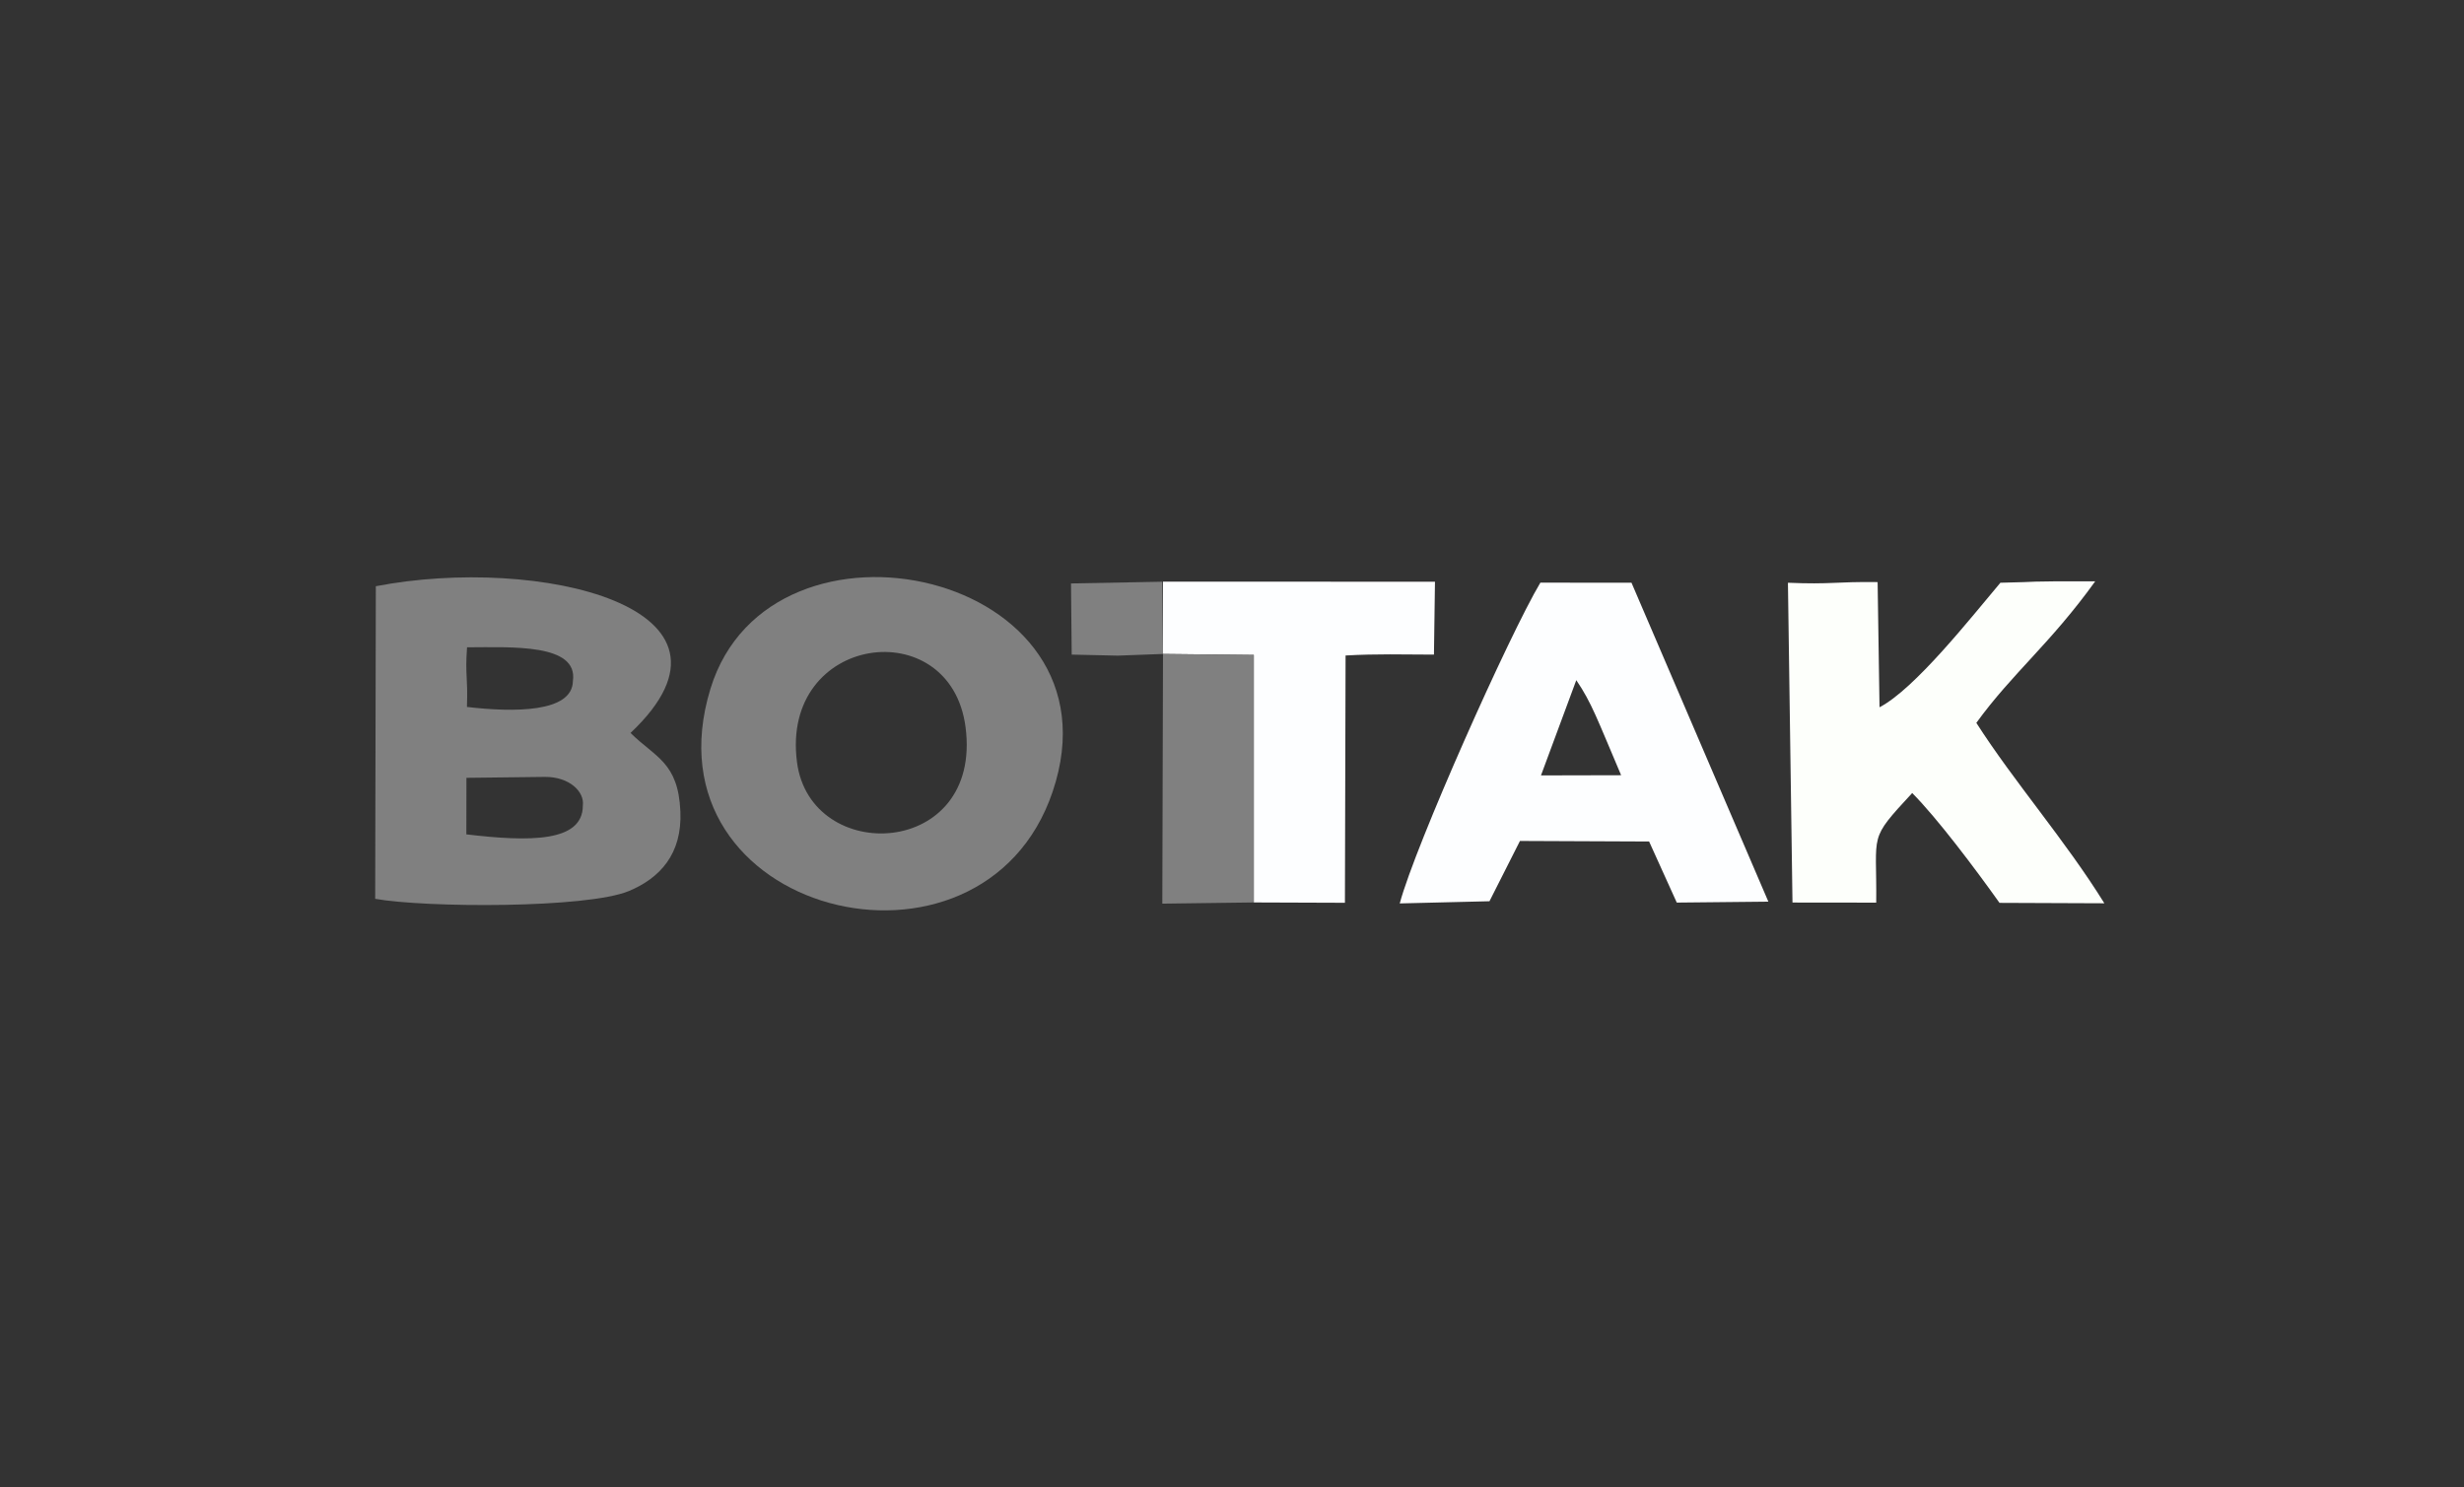 <!-- Generated by IcoMoon.io -->
<svg version="1.1" xmlns="http://www.w3.org/2000/svg" width="53" height="32" viewBox="0 0 53 32">
<rect x="0" y="0" width="53" height="32" fill="#333333" stroke="none"/>
<path fill="#fdfeff" d="M33.905 14.632c0.334 0.493 0.444 0.823 0.965 2.046l-1.724 0.004 0.76-2.050zM32.692 18.092l2.78 0.012 0.595 1.314 1.97-0.020-2.944-6.861-1.96-0.002c-0.668 1.119-2.69 5.651-3.025 6.901l1.93-0.047 0.655-1.295z"></path>
<path fill="#fdfeff" d="M25.016 14.069l1.953 0.021-0 5.325 1.96 0.007 0.014-5.32c0.675-0.038 1.234-0.021 1.901-0.019l0.022-1.568-5.85-0.002 0 1.555z"></path>
<path fill="#808080" d="M10.033 16.734l1.69-0.020c0.526-0.003 0.853 0.32 0.814 0.617-0.001 0.793-1.153 0.78-2.506 0.619l0.002-1.217zM10.044 15.209c0.023-0.681-0.042-0.646 0.002-1.283 0.963-0.002 2.395-0.084 2.277 0.726-0.011 0.681-1.271 0.675-2.279 0.557zM13.563 15.768c2.869-2.71-1.999-3.83-5.479-3.156l-0.014 6.725c1.081 0.193 4.554 0.209 5.458-0.168 0.67-0.279 1.146-0.8 1.107-1.709-0.045-1.064-0.54-1.164-1.073-1.692z"></path>
<path fill="#808080" d="M17.143 16.396c-0.359-2.755 3.304-3.241 3.626-0.751 0.365 2.82-3.335 2.983-3.626 0.751zM22.643 17.029c1.598-4.741-6.075-6.413-7.361-2.212-1.487 4.858 5.851 6.693 7.361 2.212z"></path>
<path fill="#808080" d="M26.969 19.415l0-5.325-1.953-0.021-0.015 5.372z"></path>
<path fill="#808080" d="M23.052 14.083l0.99 0.022 0.975-0.036-0.017-1.554-1.963 0.037z"></path>
<path fill="#fdfffb" d="M42.51 15.552c0.781-1.076 1.591-1.702 2.557-3.045-1.71-0.004-1.020 0.010-2.039 0.030-0.647 0.767-1.84 2.283-2.6 2.679l-0.041-2.693c-0.917-0.012-0.995 0.054-1.929 0.014l0.098 6.88 1.801 0.002c0.017-1.526-0.182-1.325 0.774-2.358 0.531 0.532 1.351 1.622 1.878 2.363l2.255 0.009c-0.839-1.355-1.942-2.612-2.753-3.881z"></path>
</svg>
